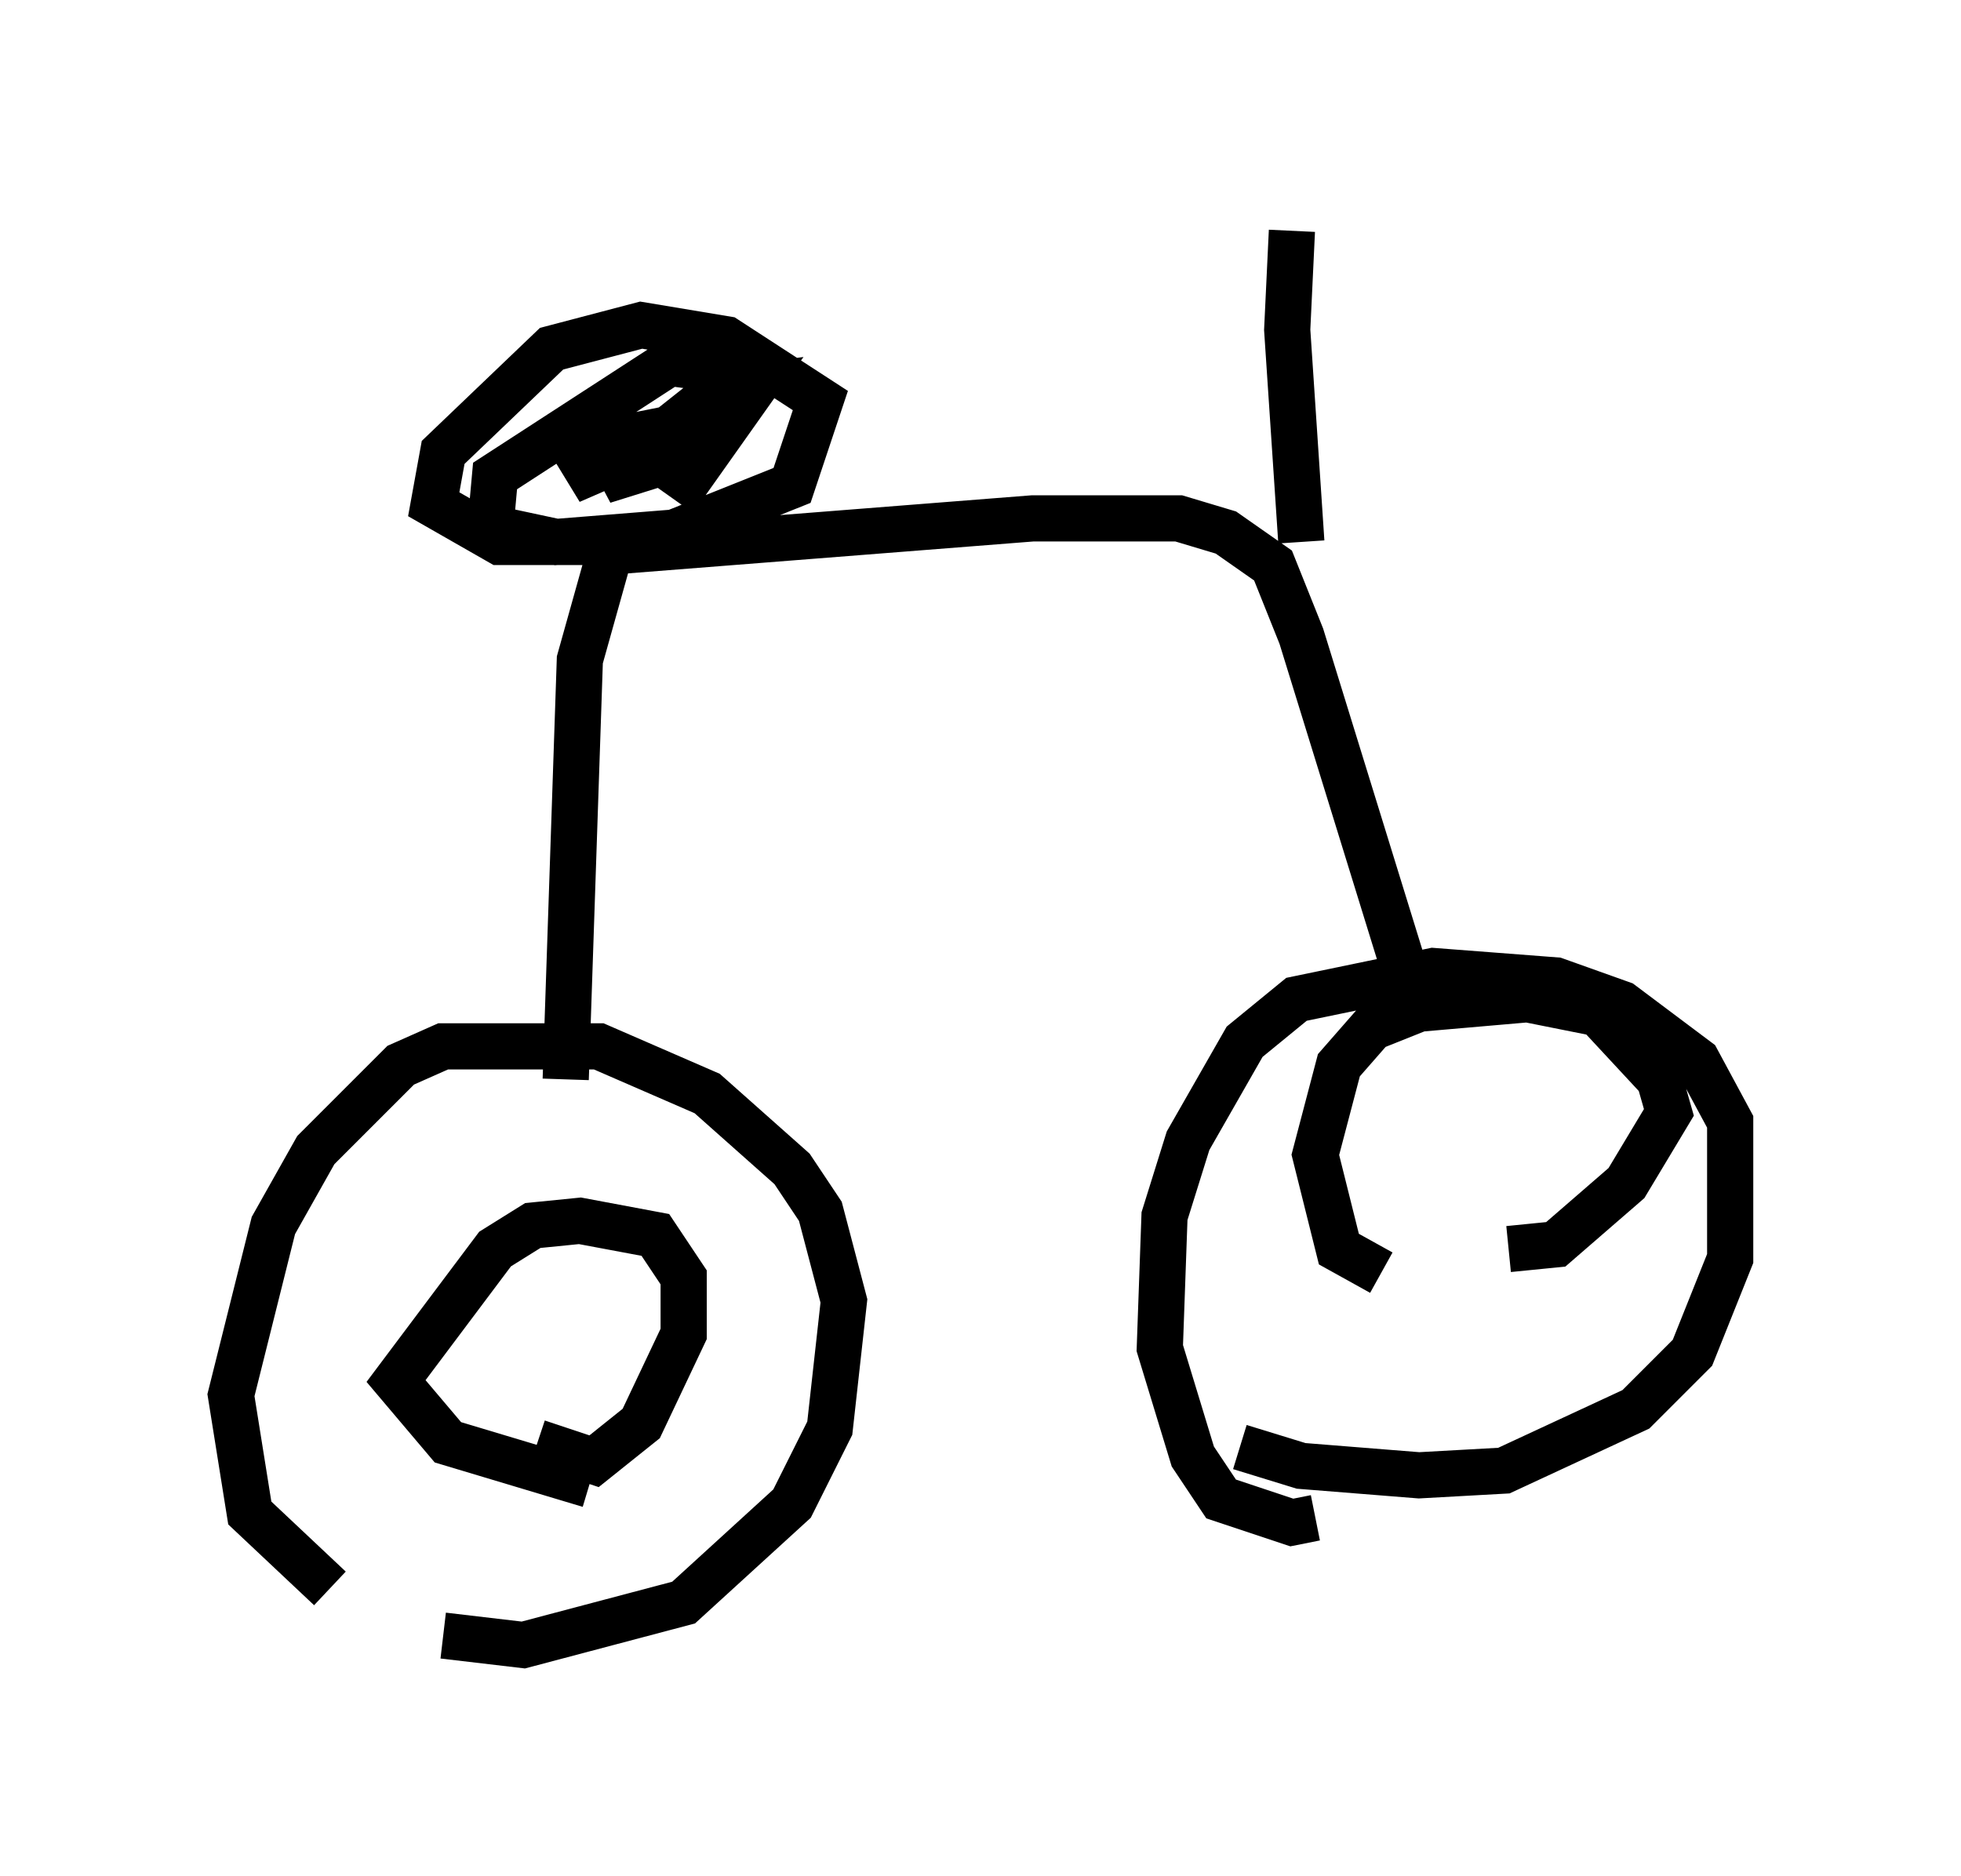 <?xml version="1.0" encoding="utf-8" ?>
<svg baseProfile="full" height="40.625" version="1.1" width="42.463" xmlns="http://www.w3.org/2000/svg" xmlns:ev="http://www.w3.org/2001/xml-events" xmlns:xlink="http://www.w3.org/1999/xlink"><defs /><rect fill="white" height="40.625" width="42.463" x="0" y="0" /><path d="M9.594, 35.319 m-2.45, -0.919 l-1.735, -1.633 -0.408, -2.552 l0.919, -3.675 0.919, -1.633 l1.838, -1.838 0.919, -0.408 l3.369, 0.0 2.348, 1.021 l1.838, 1.633 0.613, 0.919 l0.51, 1.94 -0.306, 2.756 l-0.817, 1.633 -2.348, 2.144 l-3.471, 0.919 -1.735, -0.204 m3.165, -3.267 l-3.063, -0.919 -1.123, -1.327 l2.144, -2.858 0.817, -0.51 l1.021, -0.102 1.633, 0.306 l0.613, 0.919 0.0, 1.225 l-0.919, 1.94 -1.021, 0.817 l-1.225, -0.408 m16.844, 1.633 l-0.51, 0.102 -1.531, -0.51 l-0.613, -0.919 -0.715, -2.348 l0.102, -2.858 0.51, -1.633 l1.225, -2.144 1.123, -0.919 l2.96, -0.613 2.654, 0.204 l1.429, 0.51 1.633, 1.225 l0.715, 1.327 0.0, 2.96 l-0.817, 2.042 -1.225, 1.225 l-2.858, 1.327 -1.838, 0.102 l-2.552, -0.204 -1.327, -0.408 m3.063, -3.777 l-0.919, -0.51 -0.51, -2.042 l0.51, -1.94 0.715, -0.817 l1.021, -0.408 2.348, -0.204 l1.531, 0.306 1.327, 1.429 l0.204, 0.715 -0.919, 1.531 l-1.531, 1.327 -1.021, 0.102 m-20.417, -3.675 l0.306, -9.086 0.715, -2.552 l-2.45, 0.0 -1.429, -0.817 l0.204, -1.123 2.348, -2.246 l1.94, -0.51 1.838, 0.306 l2.042, 1.327 -0.613, 1.838 l-2.552, 1.021 -2.552, 0.204 l-1.429, -0.306 0.102, -1.123 l3.777, -2.45 1.531, 0.204 l-1.327, 1.327 -2.348, 1.021 l1.123, -0.919 2.042, -0.408 l-0.817, 0.817 -1.633, 0.51 l2.45, -1.94 0.817, -0.102 l-1.735, 2.45 m-1.327, 1.123 l9.086, -0.715 3.165, 0.0 l1.021, 0.306 1.021, 0.715 l0.613, 1.531 2.144, 6.942 l0.102, 1.429 m-2.246, -10.413 l-0.306, -4.594 0.102, -2.144 " fill="none" stroke="black" stroke-width="1" /></svg>